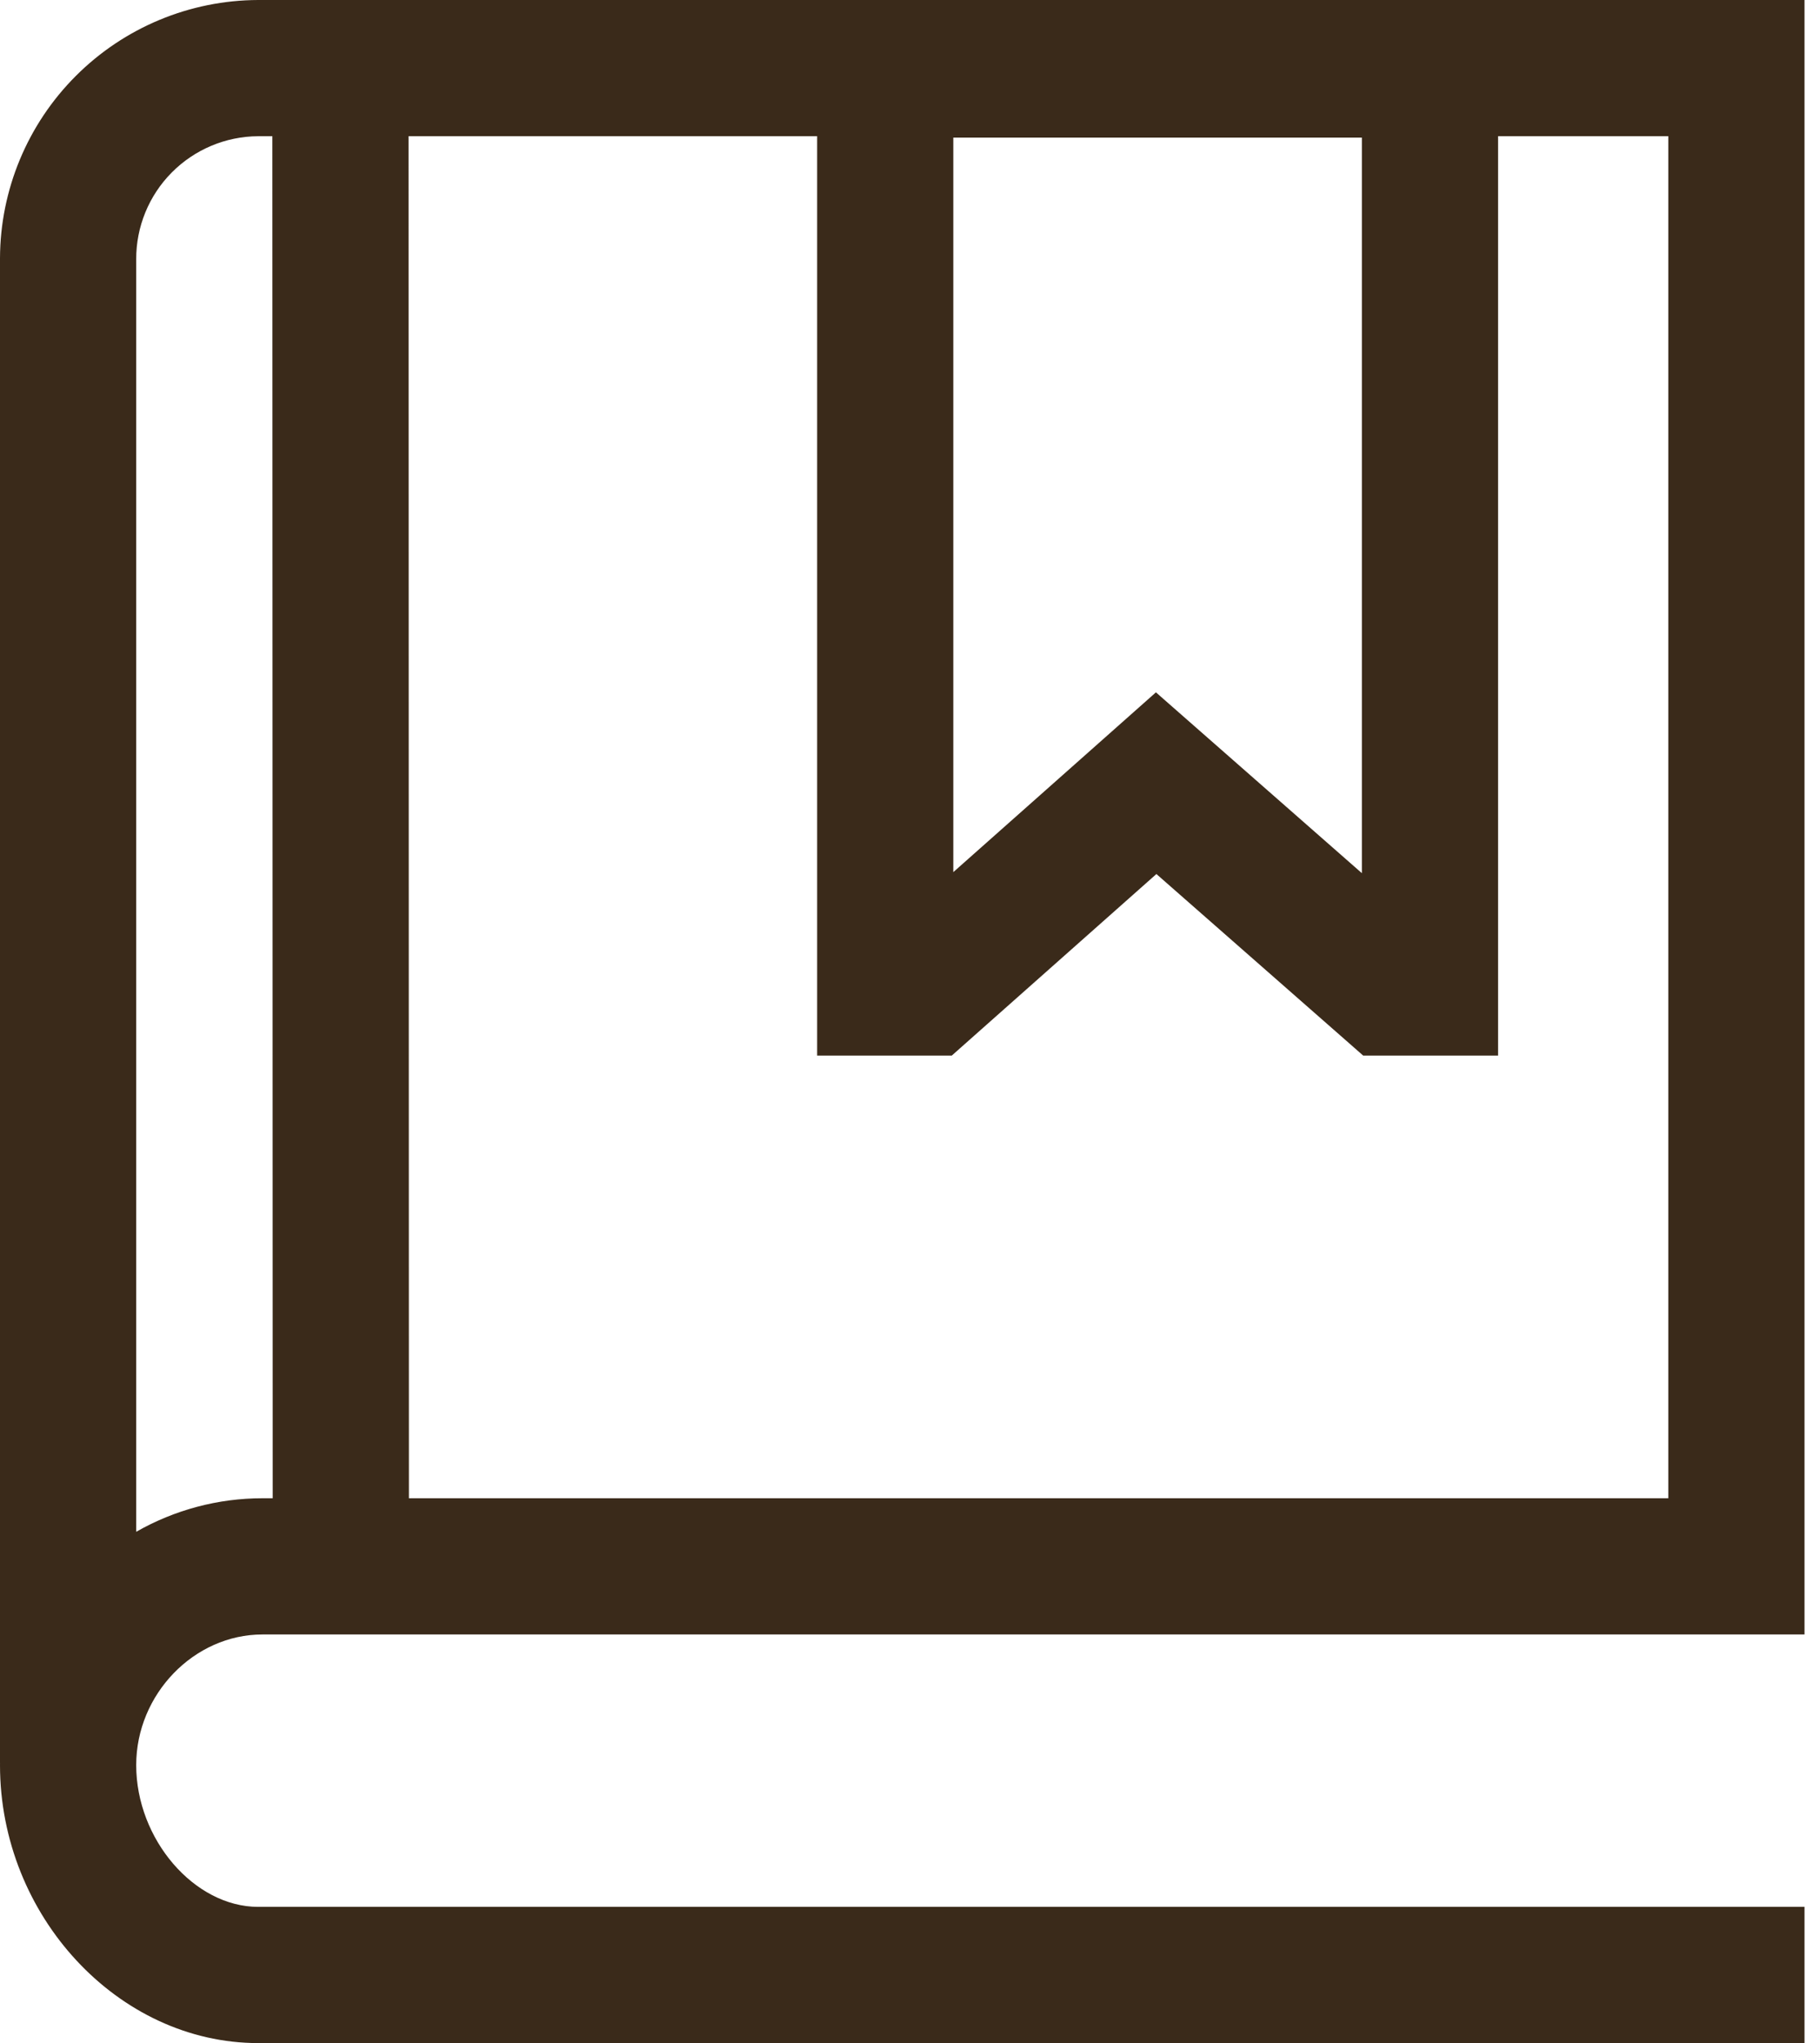 <svg width="49" height="55" viewBox="0 0 49 55" fill="none"  xmlns="http://www.w3.org/2000/svg">
<path d="M7.066 44H48.583V0H6.951C5.11 0.006 3.345 0.74 2.043 2.043C0.74 3.345 0.006 5.11 0 6.951V47.466H0.001C0.001 47.483 0 47.5 0 47.518C0 51.574 3.183 55 6.951 55H48.583V51.333H6.951C5.232 51.333 3.667 49.514 3.667 47.517C3.667 45.611 5.223 44 7.066 44ZM36.666 3.705V23.506L31.121 18.638L25.666 23.478V3.705H36.666ZM22 3.667V28.416H25.625L31.134 23.529L36.701 28.416H40.333V3.667H44.916V40.333H11.009L11 3.667H22ZM6.951 3.667H7.333L7.342 40.333H7.066C5.873 40.333 4.702 40.645 3.667 41.236V6.98C3.664 6.105 4.008 5.265 4.624 4.644C5.24 4.023 6.077 3.671 6.951 3.667Z" fill="#3A2A1A"/>
</svg>
